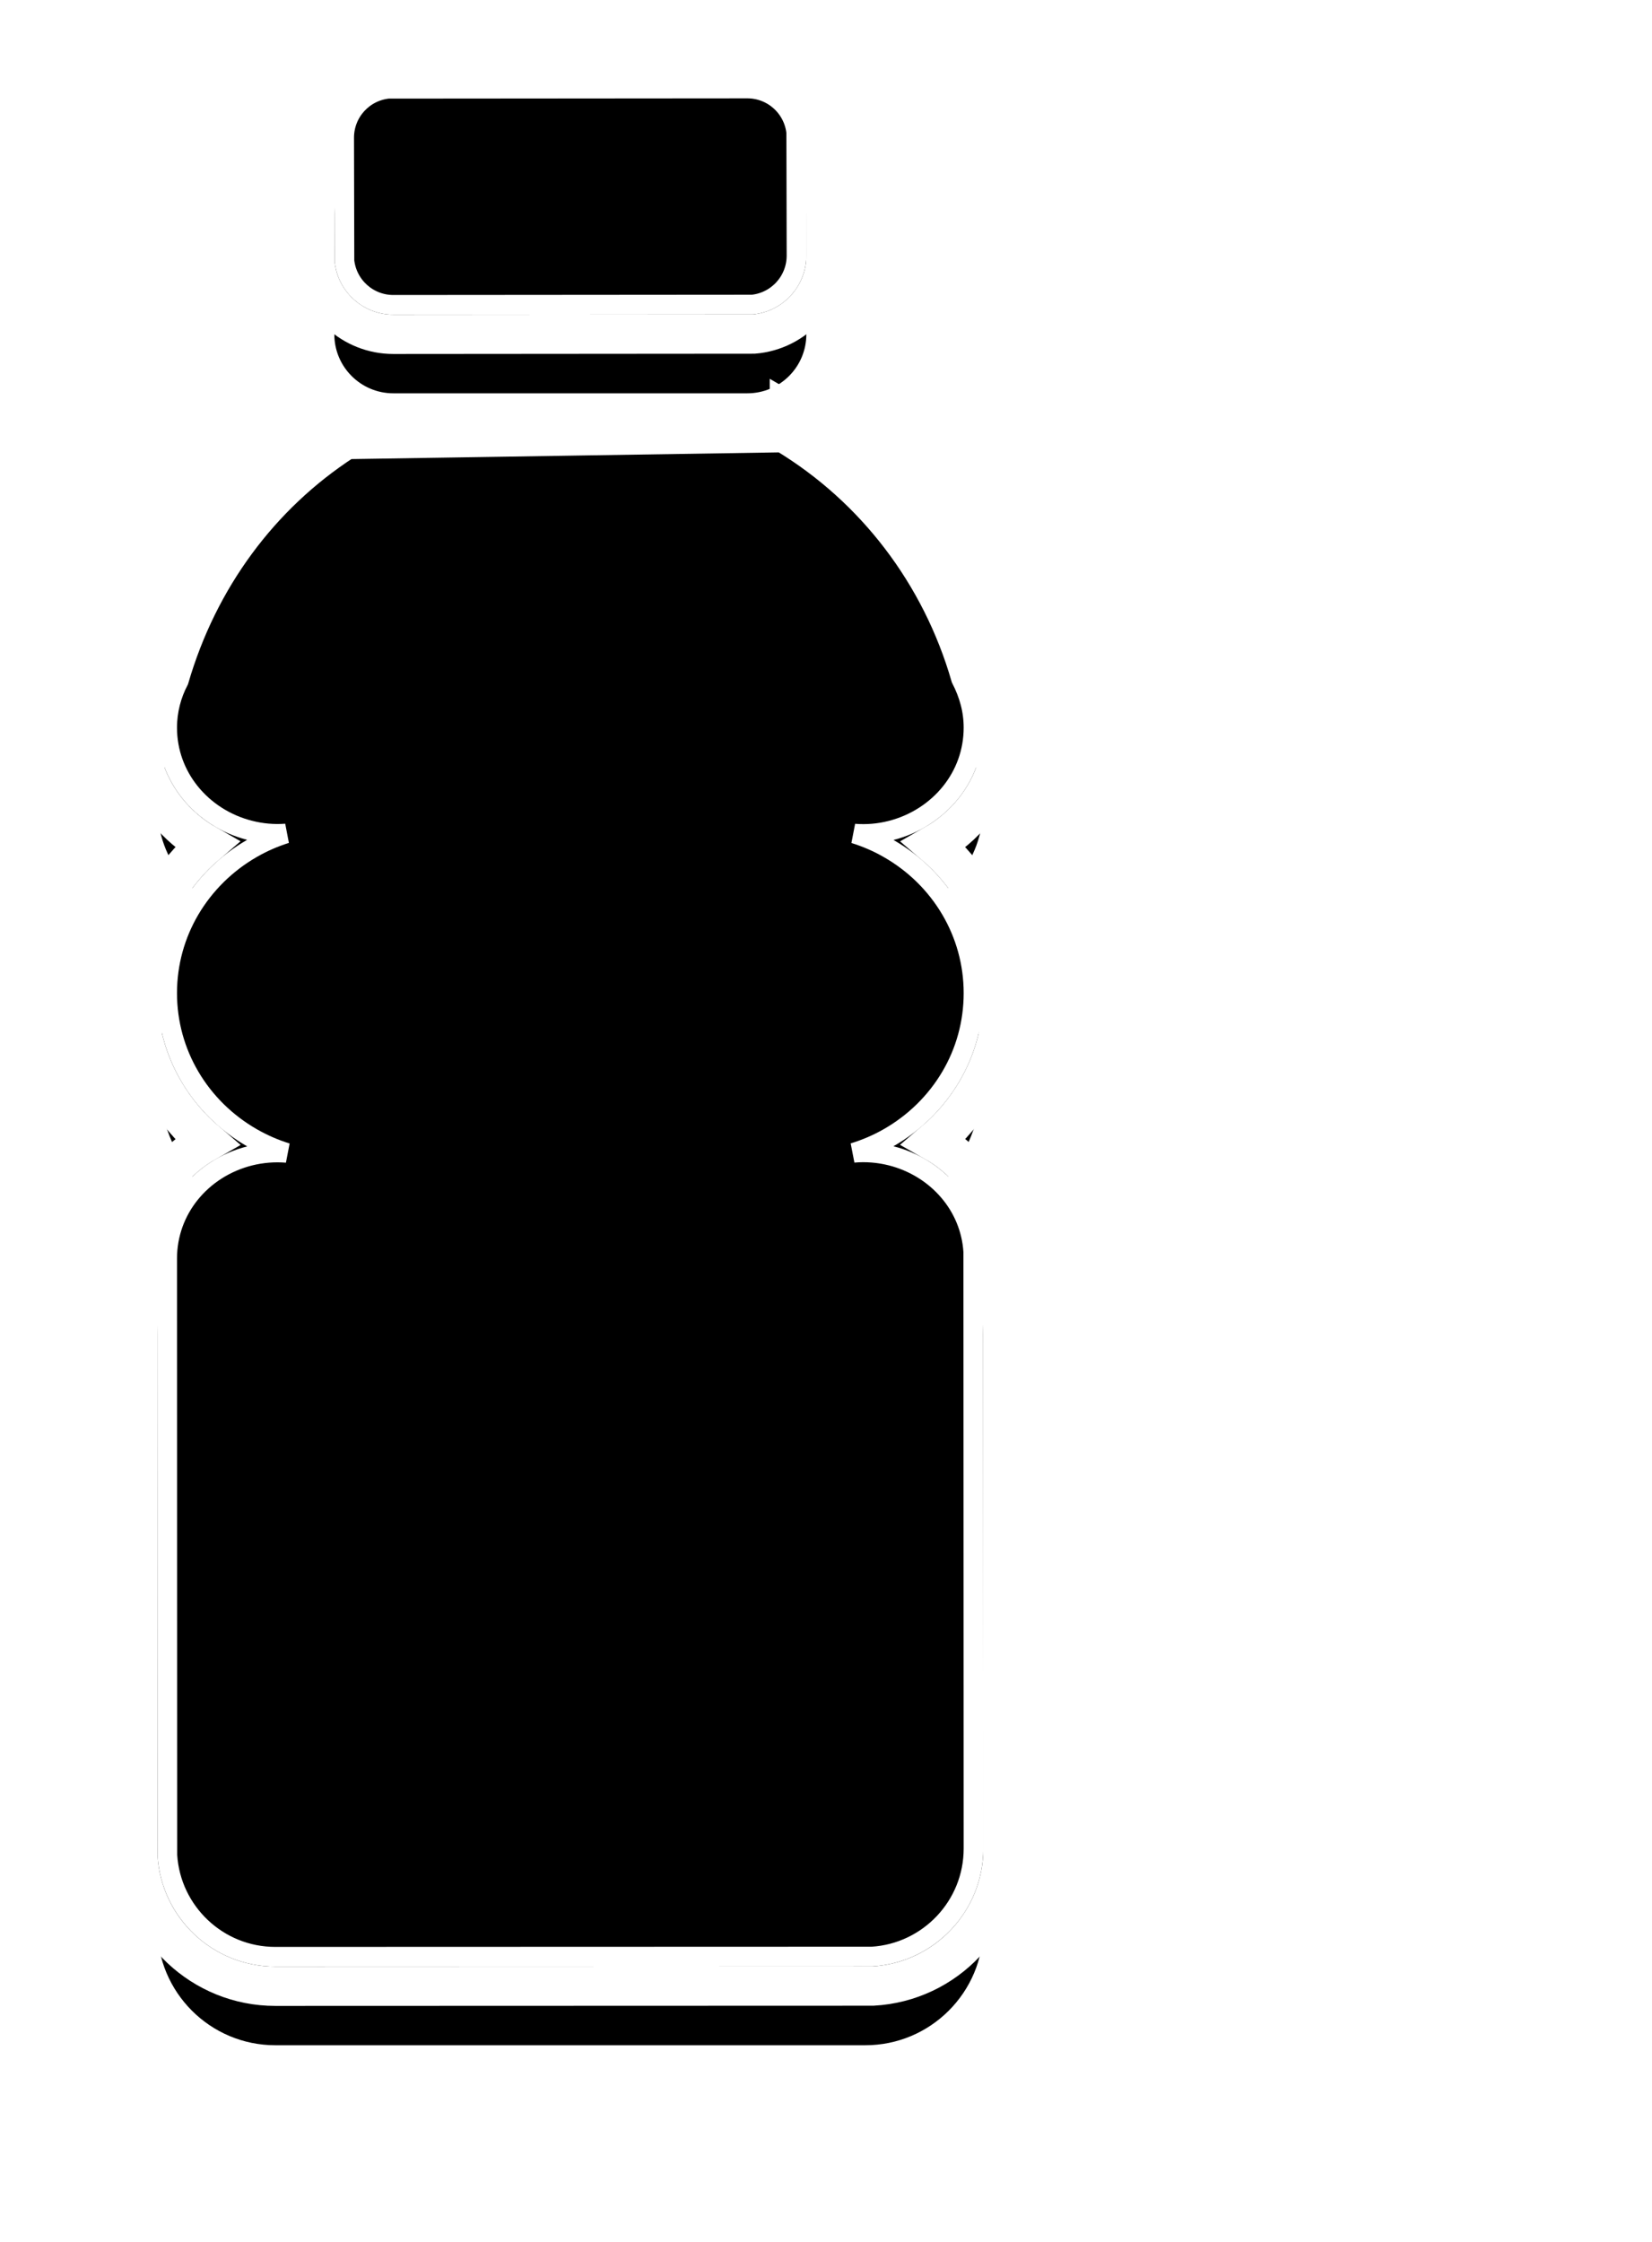 <svg xmlns="http://www.w3.org/2000/svg" xmlns:xlink="http://www.w3.org/1999/xlink" width="42" height="57" viewBox="0 0 42 57">
    <defs>
        <filter id="water_bottles__a" width="166.7%" height="129.2%" x="-33.3%" y="-10.4%" filterUnits="objectBoundingBox">
            <feOffset dy="2" in="SourceAlpha" result="shadowOffsetOuter1"/>
            <feGaussianBlur in="shadowOffsetOuter1" result="shadowBlurOuter1" stdDeviation="2"/>
            <feComposite in="shadowBlurOuter1" in2="SourceAlpha" operator="out" result="shadowBlurOuter1"/>
            <feColorMatrix in="shadowBlurOuter1" values="0 0 0 0 0 0 0 0 0 0 0 0 0 0 0 0 0 0 0.5 0"/>
        </filter>
        <filter id="water_bottles__c" width="187.5%" height="187.5%" x="-43.8%" y="-31.2%" filterUnits="objectBoundingBox">
            <feOffset dy="2" in="SourceAlpha" result="shadowOffsetOuter1"/>
            <feGaussianBlur in="shadowOffsetOuter1" result="shadowBlurOuter1" stdDeviation="2"/>
            <feComposite in="shadowBlurOuter1" in2="SourceAlpha" operator="out" result="shadowBlurOuter1"/>
            <feColorMatrix in="shadowBlurOuter1" values="0 0 0 0 0 0 0 0 0 0 0 0 0 0 0 0 0 0 0.5 0"/>
        </filter>
        <rect id="water_bottles__d" width="16" height="16" x="0" y="0" rx="2"/>
        <path id="water_bottles__b" d="M32.936 13c2.271 1.356 3.978 3.552 4.737 6.189.207.387.327.834.327 1.311 0 1.398-.987 2.526-2.283 2.856C37.073 24.13 38 25.576 38 27.25c0 1.677-.927 3.12-2.286 3.894C37.016 31.471 38 32.596 38 34v15c0 1.656-1.344 3-3 3H20c-1.656 0-3-1.344-3-3V34c0-1.401.984-2.526 2.286-2.853C17.927 30.37 17 28.927 17 27.25c0-1.674.927-3.12 2.283-3.897C17.987 23.023 17 21.895 17 20.5c0-.474.12-.921.324-1.311.762-2.637 2.466-4.833 4.74-6.189zM32 4c.828 0 1.5.672 1.5 1.5v3c0 .828-.672 1.5-1.5 1.5h-9c-.828 0-1.5-.672-1.5-1.5v-3c0-.828.672-1.5 1.5-1.5z"/>
    </defs>
    <g fill="none" fill-rule="evenodd" transform="translate(-13 -2)">
        <use fill="#000" filter="url(#water_bottles__a)" xlink:href="#water_bottles__b"/>
        <path fill="#000000" stroke="#ffffff"  stroke-linejoin="square" stroke-width=".5" d="M32.868 13.251l-11.01.172c-2.053 1.335-3.588 3.391-4.312 5.882-.186.355-.296.763-.296 1.195 0 .624.217 1.19.577 1.64.377.471.91.816 1.518.97.306.079.619.105.925.082-.299.094-.589.22-.863.378-.654.375-1.203.915-1.584 1.564-.364.621-.573 1.343-.573 2.116 0 .774.21 1.496.574 2.117.38.649.93 1.188 1.586 1.563.28.16.574.288.88.382-.312-.026-.63-.001-.943.077-.61.154-1.143.496-1.52.967-.36.45-.577 1.017-.577 1.644l.005 15.169c.044.72.366 1.366.86 1.832.492.464 1.155.749 1.885.749l15.169-.005c.72-.044 1.366-.366 1.832-.86.464-.492.749-1.155.749-1.885l-.006-15.174c-.037-.59-.266-1.118-.624-1.537-.373-.438-.886-.757-1.467-.903-.316-.079-.638-.104-.953-.076.309-.094.608-.222.89-.383.656-.374 1.206-.912 1.586-1.56.365-.62.574-1.343.574-2.117 0-.773-.21-1.495-.574-2.116-.38-.649-.929-1.187-1.583-1.56-.277-.16-.57-.286-.873-.38.31.025.626-.001.935-.08.608-.155 1.141-.5 1.518-.971.36-.45.577-1.017.577-1.643 0-.434-.11-.84-.317-1.242-.735-2.551-2.377-4.68-4.565-6.007zM32 4.25l-9.132.007c-.314.033-.593.182-.794.403-.201.222-.324.517-.324.84l.007 3.132c.033.313.182.593.403.794.222.201.517.324.84.324l9.132-.007c.314-.033.593-.182.794-.403.201-.222.324-.517.324-.84l-.007-3.132c-.033-.313-.182-.593-.403-.794-.222-.201-.517-.324-.84-.324z"/>
        <path stroke="#FFF" d="M33.069 12.498l-11.434.178c-2.281 1.418-3.993 3.654-4.777 6.326-.226.449-.358.959-.358 1.498 0 .803.278 1.53.741 2.109.277.346.62.639 1.01.862-.425.364-.79.798-1.075 1.284-.429.733-.676 1.583-.676 2.495 0 .913.247 1.764.677 2.496.284.485.649.918 1.075 1.282-.39.222-.734.513-1.01.859-.464.578-.742 1.307-.742 2.113l.005 15.19c.05.927.46 1.759 1.095 2.357.627.59 1.471.953 2.4.953l15.19-.005c.927-.05 1.759-.46 2.357-1.095.59-.627.953-1.471.953-2.4l-.006-15.196c-.043-.768-.338-1.457-.803-2.002-.264-.31-.583-.573-.942-.777.426-.363.79-.795 1.074-1.279.43-.732.677-1.583.677-2.496 0-.912-.247-1.763-.677-2.495-.284-.485-.648-.918-1.074-1.282.39-.223.733-.516 1.01-.862.463-.579.741-1.307.741-2.111 0-.543-.132-1.053-.36-1.498-.816-2.787-2.646-5.099-5.071-6.504zM32 3.5l-9.167.007c-.52.043-.983.285-1.314.65C21.197 4.51 21 4.982 21 5.5l.007 3.167c.043.52.285.983.65 1.314.354.322.826.519 1.343.519l9.167-.007c.52-.043.983-.285 1.314-.65.322-.354.519-.826.519-1.343l-.007-3.167c-.043-.52-.285-.983-.65-1.314C32.99 3.697 32.518 3.5 32 3.5z"/>
    </g>
</svg>